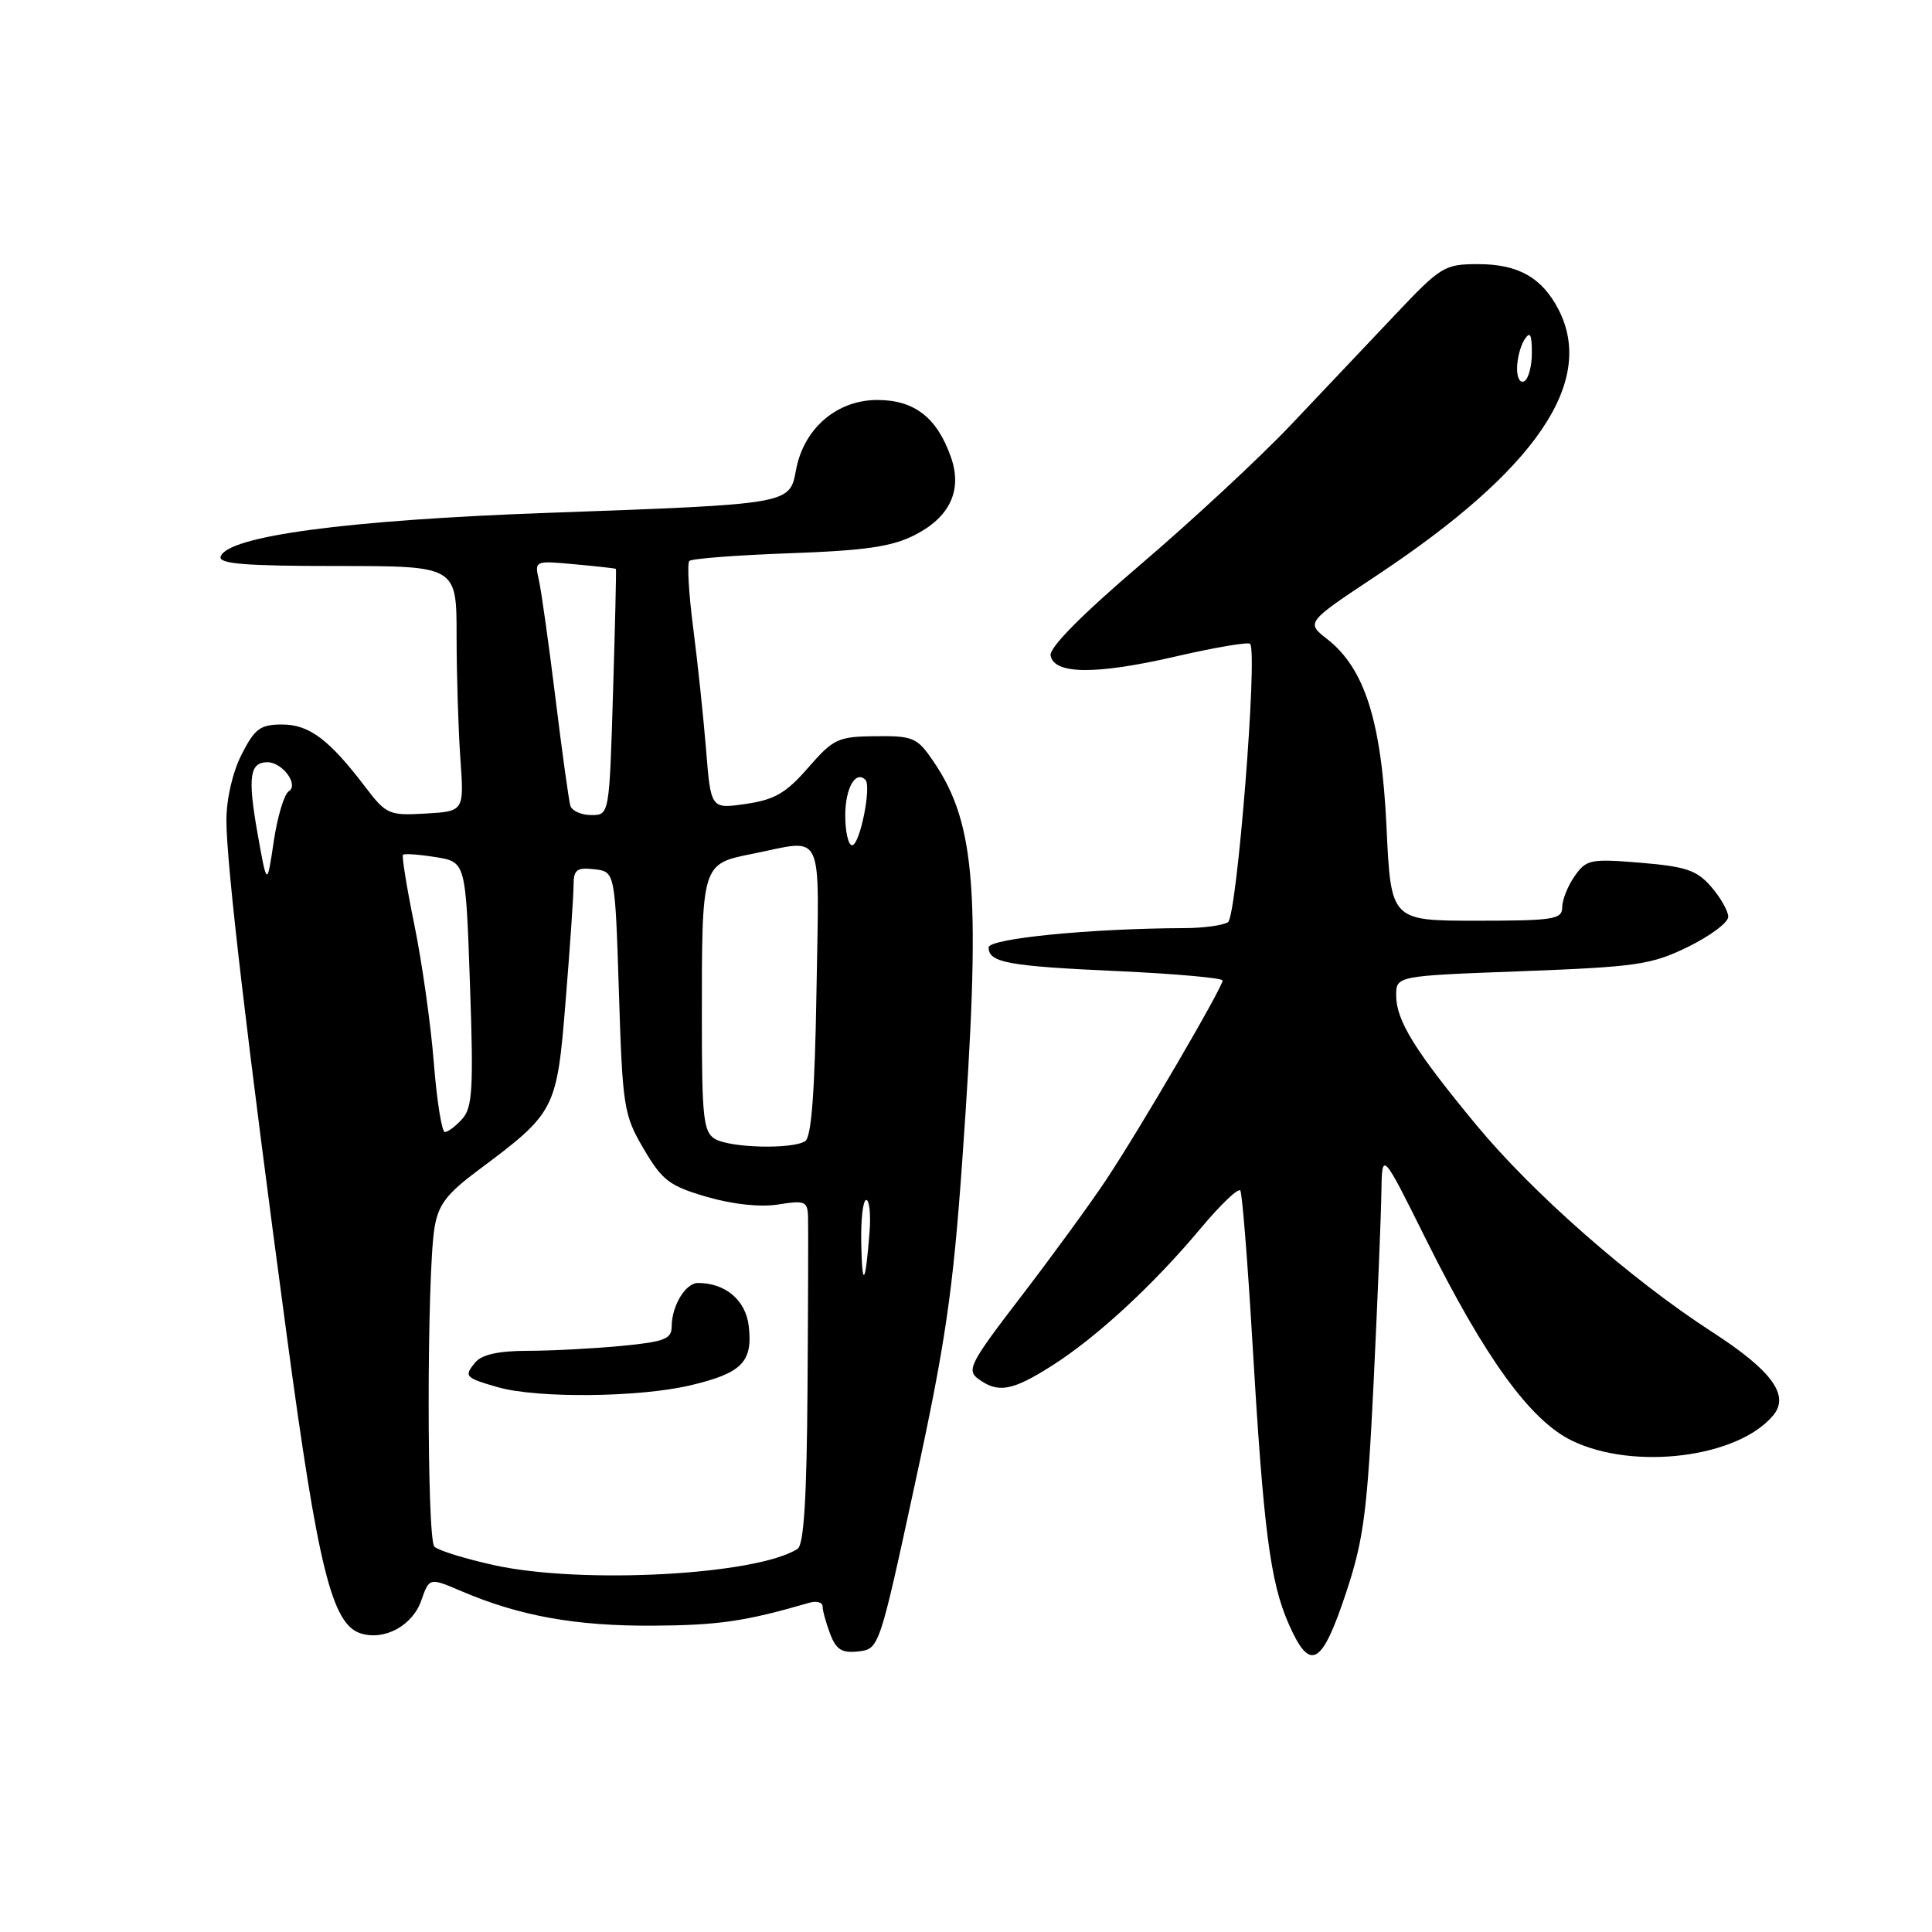 <?xml version="1.0" encoding="UTF-8" standalone="no"?>
<!DOCTYPE svg PUBLIC "-//W3C//DTD SVG 1.1//EN" "http://www.w3.org/Graphics/SVG/1.1/DTD/svg11.dtd" >
<svg xmlns="http://www.w3.org/2000/svg" xmlns:xlink="http://www.w3.org/1999/xlink" version="1.1" viewBox="0 0 256 256">
 <g >
 <path fill="currentColor"
d=" M 178.41 210.90 C 180.69 204.01 181.18 200.22 182.01 183.21 C 182.53 172.37 183.00 161.03 183.04 158.00 C 183.12 152.50 183.12 152.50 188.95 164.22 C 196.79 179.97 202.77 188.23 208.30 190.90 C 216.52 194.88 230.32 193.14 234.96 187.54 C 237.18 184.88 234.77 181.60 226.82 176.46 C 216.07 169.50 203.12 158.13 195.64 149.09 C 187.48 139.23 185.01 135.24 185.00 131.91 C 185.00 129.31 185.00 129.31 201.68 128.69 C 216.92 128.11 218.82 127.83 223.68 125.46 C 226.61 124.02 229.00 122.24 229.00 121.48 C 229.00 120.73 227.99 118.94 226.75 117.51 C 224.85 115.31 223.40 114.82 217.40 114.32 C 210.75 113.77 210.20 113.88 208.65 116.09 C 207.74 117.39 207.00 119.24 207.00 120.22 C 207.00 121.82 205.86 122.00 195.65 122.00 C 184.30 122.00 184.30 122.00 183.72 109.59 C 183.06 95.59 180.85 88.60 175.88 84.70 C 173.04 82.48 173.04 82.48 182.41 76.26 C 203.51 62.27 211.47 50.62 206.51 41.01 C 204.32 36.78 201.17 35.00 195.88 35.00 C 191.40 35.00 190.93 35.29 184.85 41.72 C 181.36 45.42 175.12 52.00 171.00 56.35 C 166.88 60.69 157.96 68.97 151.20 74.74 C 143.29 81.49 139.01 85.82 139.21 86.87 C 139.68 89.38 145.25 89.42 155.77 86.99 C 160.93 85.80 165.37 85.04 165.64 85.31 C 166.69 86.36 163.90 121.44 162.71 122.20 C 162.04 122.62 159.43 122.98 156.91 122.98 C 144.45 123.03 131.00 124.36 131.00 125.54 C 131.00 127.55 133.53 128.02 148.15 128.68 C 155.77 129.03 162.00 129.59 162.00 129.92 C 162.00 130.84 151.00 149.68 146.59 156.30 C 144.47 159.50 139.39 166.46 135.31 171.78 C 128.54 180.60 128.04 181.56 129.64 182.72 C 132.25 184.64 134.13 184.30 139.36 180.98 C 145.28 177.23 152.82 170.27 159.10 162.76 C 161.74 159.60 164.10 157.35 164.35 157.76 C 164.60 158.17 165.31 167.05 165.93 177.50 C 167.42 202.83 168.30 209.62 170.79 215.25 C 173.61 221.63 175.16 220.74 178.41 210.90 Z  M 121.26 196.50 C 125.26 178.07 126.27 171.17 127.49 154.00 C 130.02 118.51 129.36 109.24 123.70 100.91 C 121.54 97.73 121.03 97.50 116.03 97.55 C 111.03 97.60 110.44 97.88 107.09 101.72 C 104.17 105.08 102.64 105.97 98.84 106.52 C 94.19 107.20 94.19 107.20 93.56 99.35 C 93.21 95.03 92.44 87.76 91.85 83.19 C 91.26 78.63 91.03 74.64 91.34 74.33 C 91.65 74.02 97.63 73.56 104.63 73.31 C 114.68 72.95 118.17 72.44 121.22 70.89 C 125.87 68.52 127.53 64.96 126.02 60.62 C 124.18 55.34 121.18 53.00 116.25 53.00 C 110.89 53.00 106.51 56.76 105.48 62.25 C 104.62 66.84 104.88 66.79 72.50 67.96 C 45.97 68.91 30.12 71.04 29.24 73.75 C 28.93 74.71 32.45 75.00 44.67 75.00 C 60.50 75.00 60.50 75.00 60.50 84.25 C 60.50 89.34 60.73 96.65 61.00 100.50 C 61.50 107.50 61.50 107.50 56.40 107.80 C 51.54 108.08 51.18 107.92 48.42 104.30 C 43.62 97.99 40.98 96.00 37.37 96.00 C 34.50 96.00 33.76 96.54 32.02 99.96 C 30.82 102.31 30.00 105.87 30.00 108.71 C 30.01 114.57 32.74 137.87 38.03 177.19 C 42.15 207.81 43.99 215.23 47.79 216.43 C 50.93 217.43 54.66 215.41 55.82 212.08 C 56.89 209.02 56.89 209.02 61.19 210.86 C 68.86 214.13 76.29 215.47 86.50 215.41 C 95.20 215.36 98.76 214.84 107.25 212.37 C 108.21 212.09 109.00 212.32 109.00 212.87 C 109.00 213.42 109.45 215.05 110.00 216.50 C 110.80 218.60 111.56 219.07 113.75 218.82 C 116.49 218.50 116.52 218.41 121.26 196.50 Z  M 201.02 48.81 C 201.02 47.54 201.47 45.83 202.00 45.00 C 202.74 43.86 202.97 44.26 202.98 46.69 C 202.99 48.45 202.55 50.16 202.00 50.50 C 201.44 50.84 201.01 50.10 201.02 48.81 Z  M 65.50 207.40 C 61.65 206.55 58.08 205.45 57.56 204.94 C 56.54 203.94 56.55 168.96 57.57 162.71 C 58.07 159.64 59.16 158.20 63.34 155.08 C 73.62 147.41 73.78 147.11 74.95 132.60 C 75.53 125.51 76.00 118.62 76.00 117.29 C 76.00 115.24 76.42 114.92 78.75 115.18 C 81.50 115.50 81.50 115.50 82.01 131.50 C 82.49 146.73 82.65 147.73 85.29 152.23 C 87.75 156.42 88.70 157.15 93.66 158.59 C 97.12 159.59 100.73 159.98 103.13 159.60 C 106.65 159.03 107.01 159.18 107.07 161.24 C 107.11 162.48 107.08 172.72 107.00 183.98 C 106.90 198.49 106.52 204.69 105.68 205.23 C 100.30 208.70 77.14 209.95 65.50 207.40 Z  M 91.45 183.57 C 98.32 181.95 99.77 180.48 99.21 175.69 C 98.81 172.28 96.12 170.00 92.49 170.00 C 90.83 170.00 89.00 173.04 89.00 175.79 C 89.00 177.43 88.02 177.80 82.25 178.35 C 78.54 178.70 72.97 178.99 69.87 178.99 C 66.06 179.00 63.84 179.49 62.98 180.52 C 61.44 182.38 61.60 182.56 66.00 183.82 C 71.18 185.30 84.66 185.17 91.45 183.57 Z  M 114.12 164.75 C 114.05 161.59 114.35 159.00 114.78 159.00 C 115.20 159.00 115.40 160.91 115.22 163.25 C 114.68 170.26 114.24 170.85 114.12 164.75 Z  M 94.75 150.92 C 93.21 150.02 93.00 148.14 93.00 135.08 C 93.00 114.33 92.95 114.49 99.77 113.12 C 109.33 111.20 108.54 109.50 108.19 131.23 C 107.97 144.68 107.52 150.69 106.69 151.21 C 104.96 152.31 96.79 152.11 94.75 150.92 Z  M 57.48 140.78 C 57.08 135.70 55.92 127.51 54.91 122.57 C 53.90 117.63 53.22 113.45 53.40 113.26 C 53.58 113.08 55.53 113.22 57.72 113.57 C 61.71 114.21 61.71 114.21 62.27 130.35 C 62.76 144.18 62.61 146.75 61.26 148.25 C 60.40 149.21 59.36 150.00 58.95 150.00 C 58.54 150.00 57.88 145.85 57.48 140.78 Z  M 34.10 110.29 C 32.81 102.95 33.09 101.00 35.44 101.00 C 37.42 101.00 39.63 103.99 38.27 104.84 C 37.66 105.21 36.76 108.21 36.27 111.51 C 35.38 117.50 35.38 117.50 34.10 110.29 Z  M 112.00 108.06 C 112.00 104.45 113.36 102.03 114.67 103.33 C 115.51 104.18 113.93 112.00 112.91 112.00 C 112.41 112.00 112.00 110.23 112.00 108.06 Z  M 75.57 106.75 C 75.37 106.06 74.48 99.65 73.60 92.50 C 72.72 85.35 71.73 78.32 71.41 76.89 C 70.82 74.28 70.83 74.28 76.16 74.77 C 79.10 75.04 81.55 75.31 81.61 75.38 C 81.68 75.45 81.50 82.81 81.23 91.75 C 80.74 108.00 80.74 108.00 78.34 108.00 C 77.02 108.00 75.77 107.44 75.57 106.75 Z "/>
</g>
</svg>